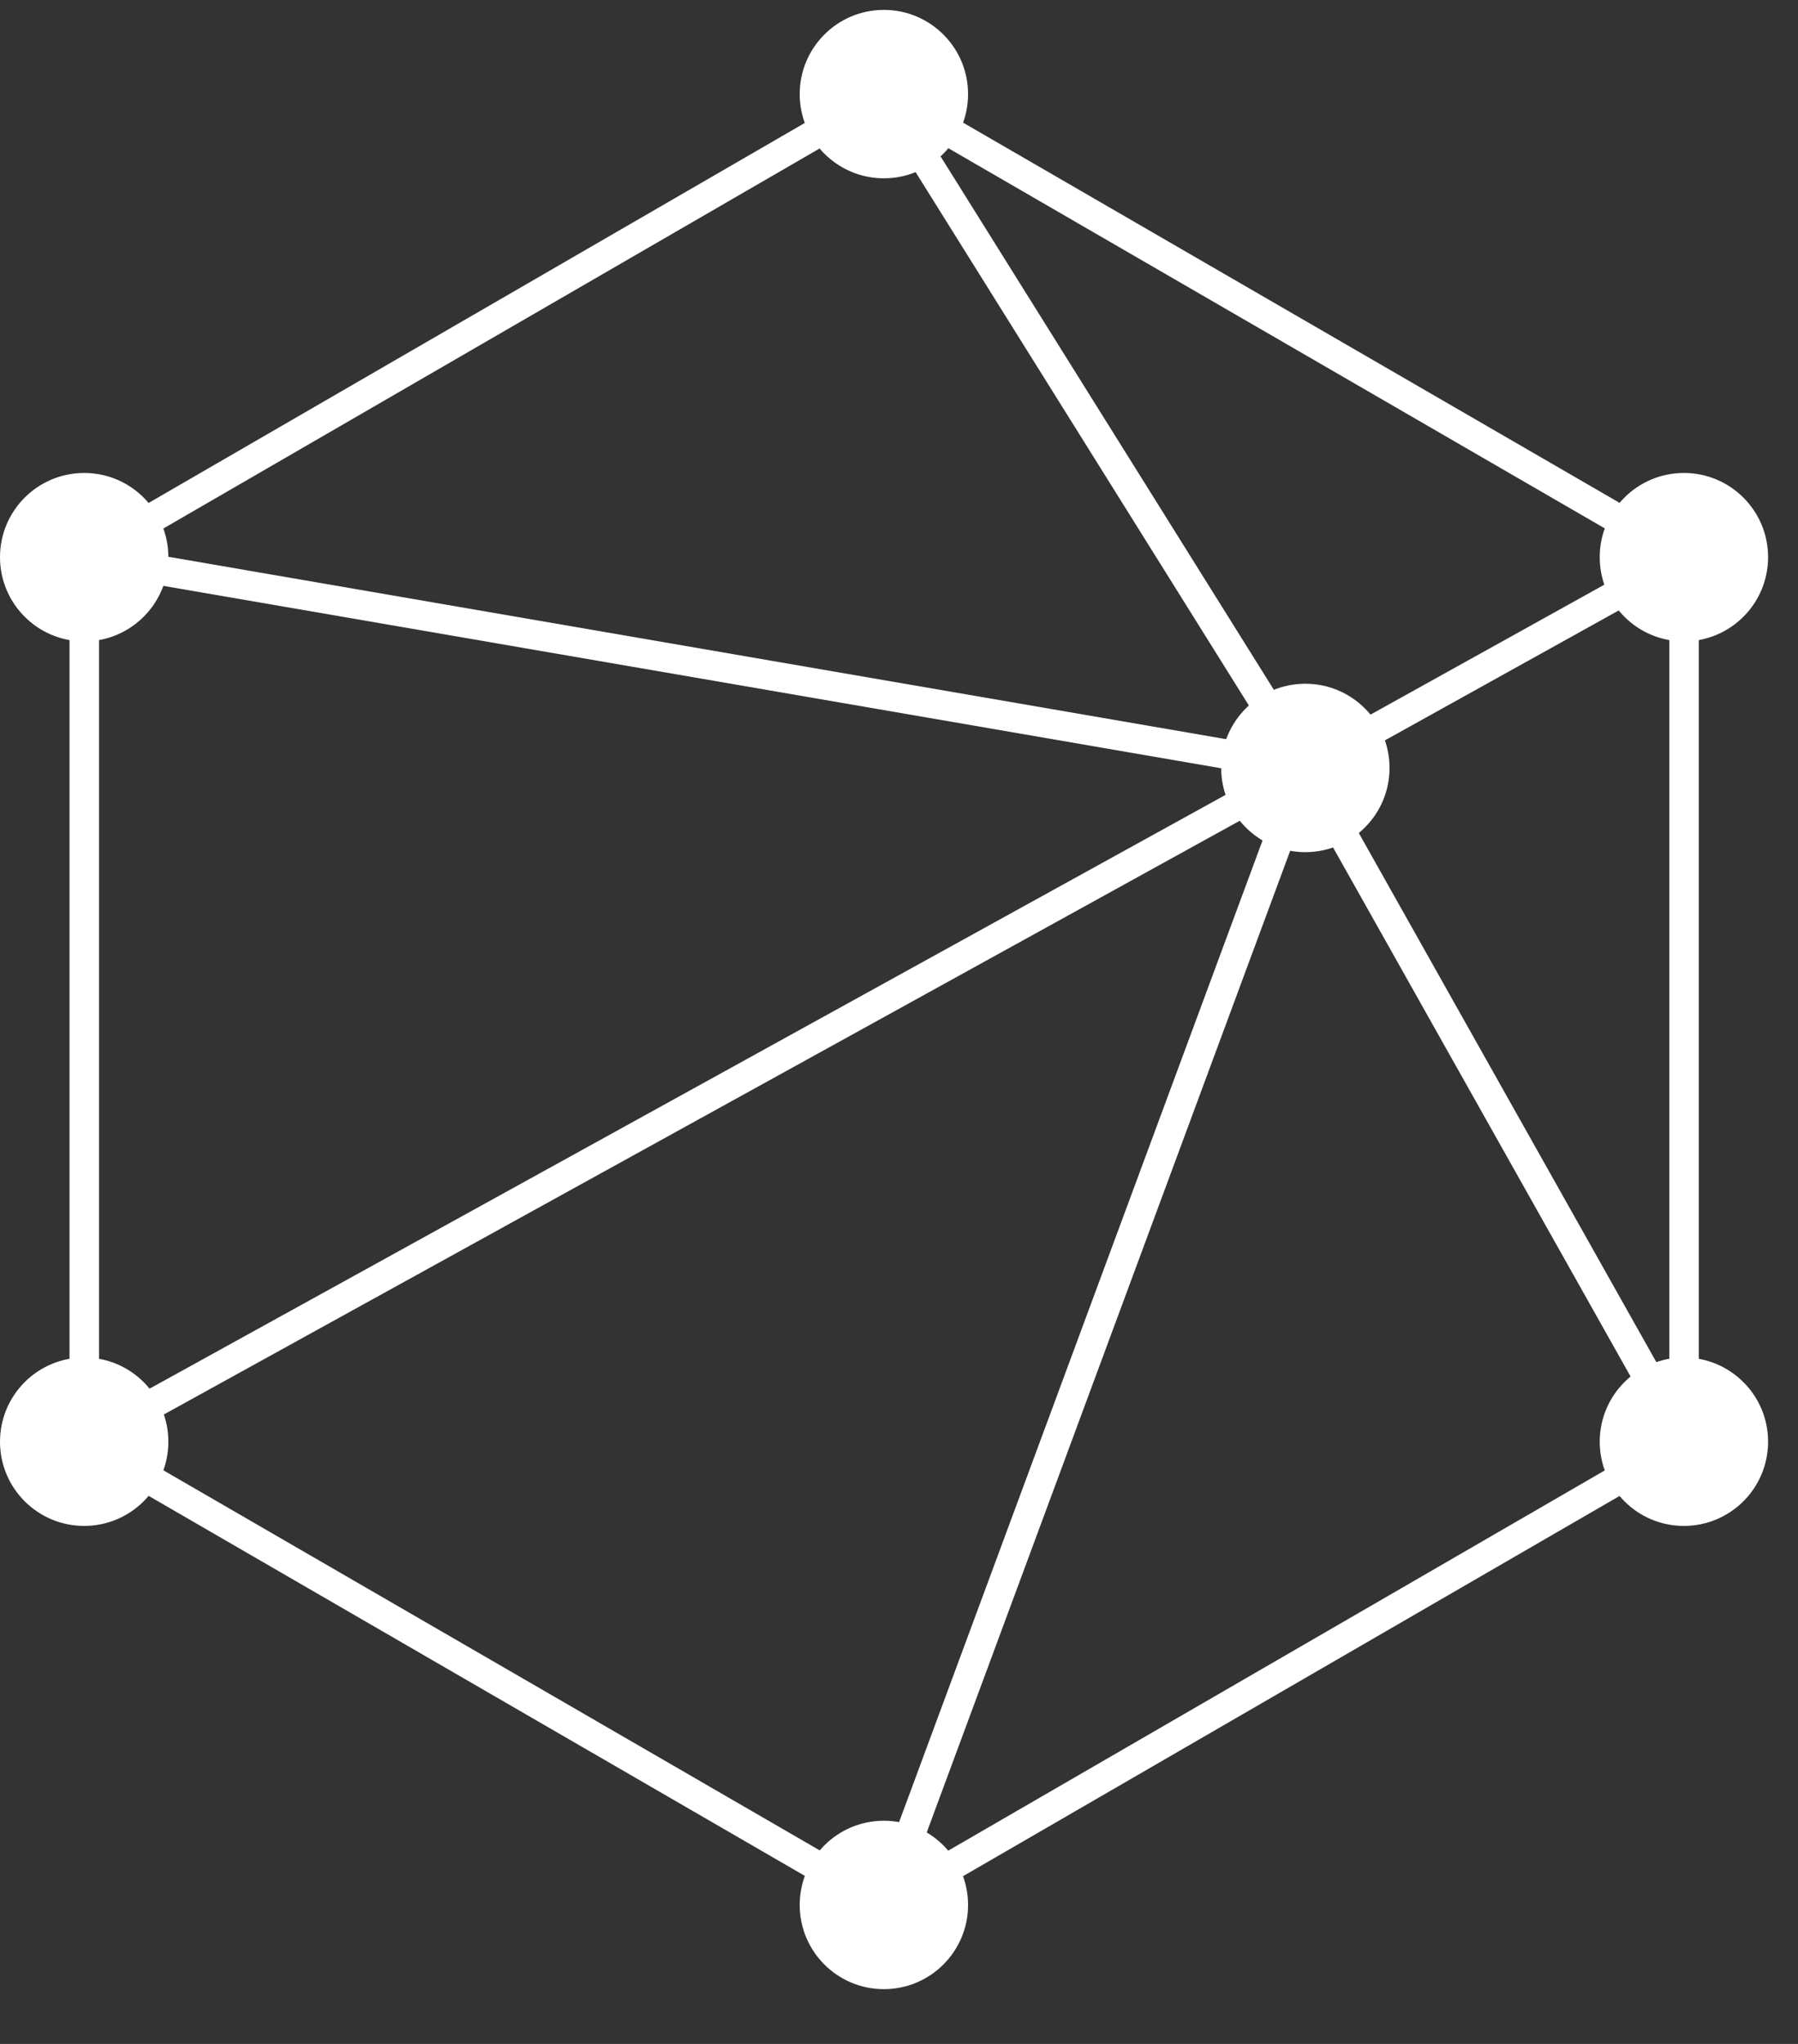 <svg width="22" height="25" viewBox="0 0 22 25" fill="none" xmlns="http://www.w3.org/2000/svg">
<rect x="0" y="0" width="22" height="25" fill="#333333" stroke="none"/>
<circle cx="15.972" cy="9.393" r="1.03" fill="white"/>
<circle cx="20.604" cy="6.815" r="1.03" fill="white"/>
<circle cx="20.604" cy="17.634" r="1.03" fill="white"/>
<circle cx="1.03" cy="17.634" r="1.03" fill="white"/>
<circle cx="10.815" cy="23.3" r="1.03" fill="white"/>
<circle cx="10.815" cy="1.151" r="1.03" fill="white"/>
<circle cx="1.03" cy="6.815" r="1.03" fill="white"/>
<path d="M1.031 17.632L15.97 9.391M1.031 17.632L10.819 23.298M1.031 17.632V6.816M15.97 9.391L20.606 6.816M15.97 9.391L20.606 17.632M15.97 9.391L10.819 23.298M15.97 9.391L10.819 1.15M15.97 9.391L1.031 6.816M20.606 6.816V17.632M20.606 6.816L10.819 1.15M20.606 17.632L10.819 23.298M1.031 6.816L10.819 1.15" stroke="white" stroke-width="0.361"/>
</svg>
